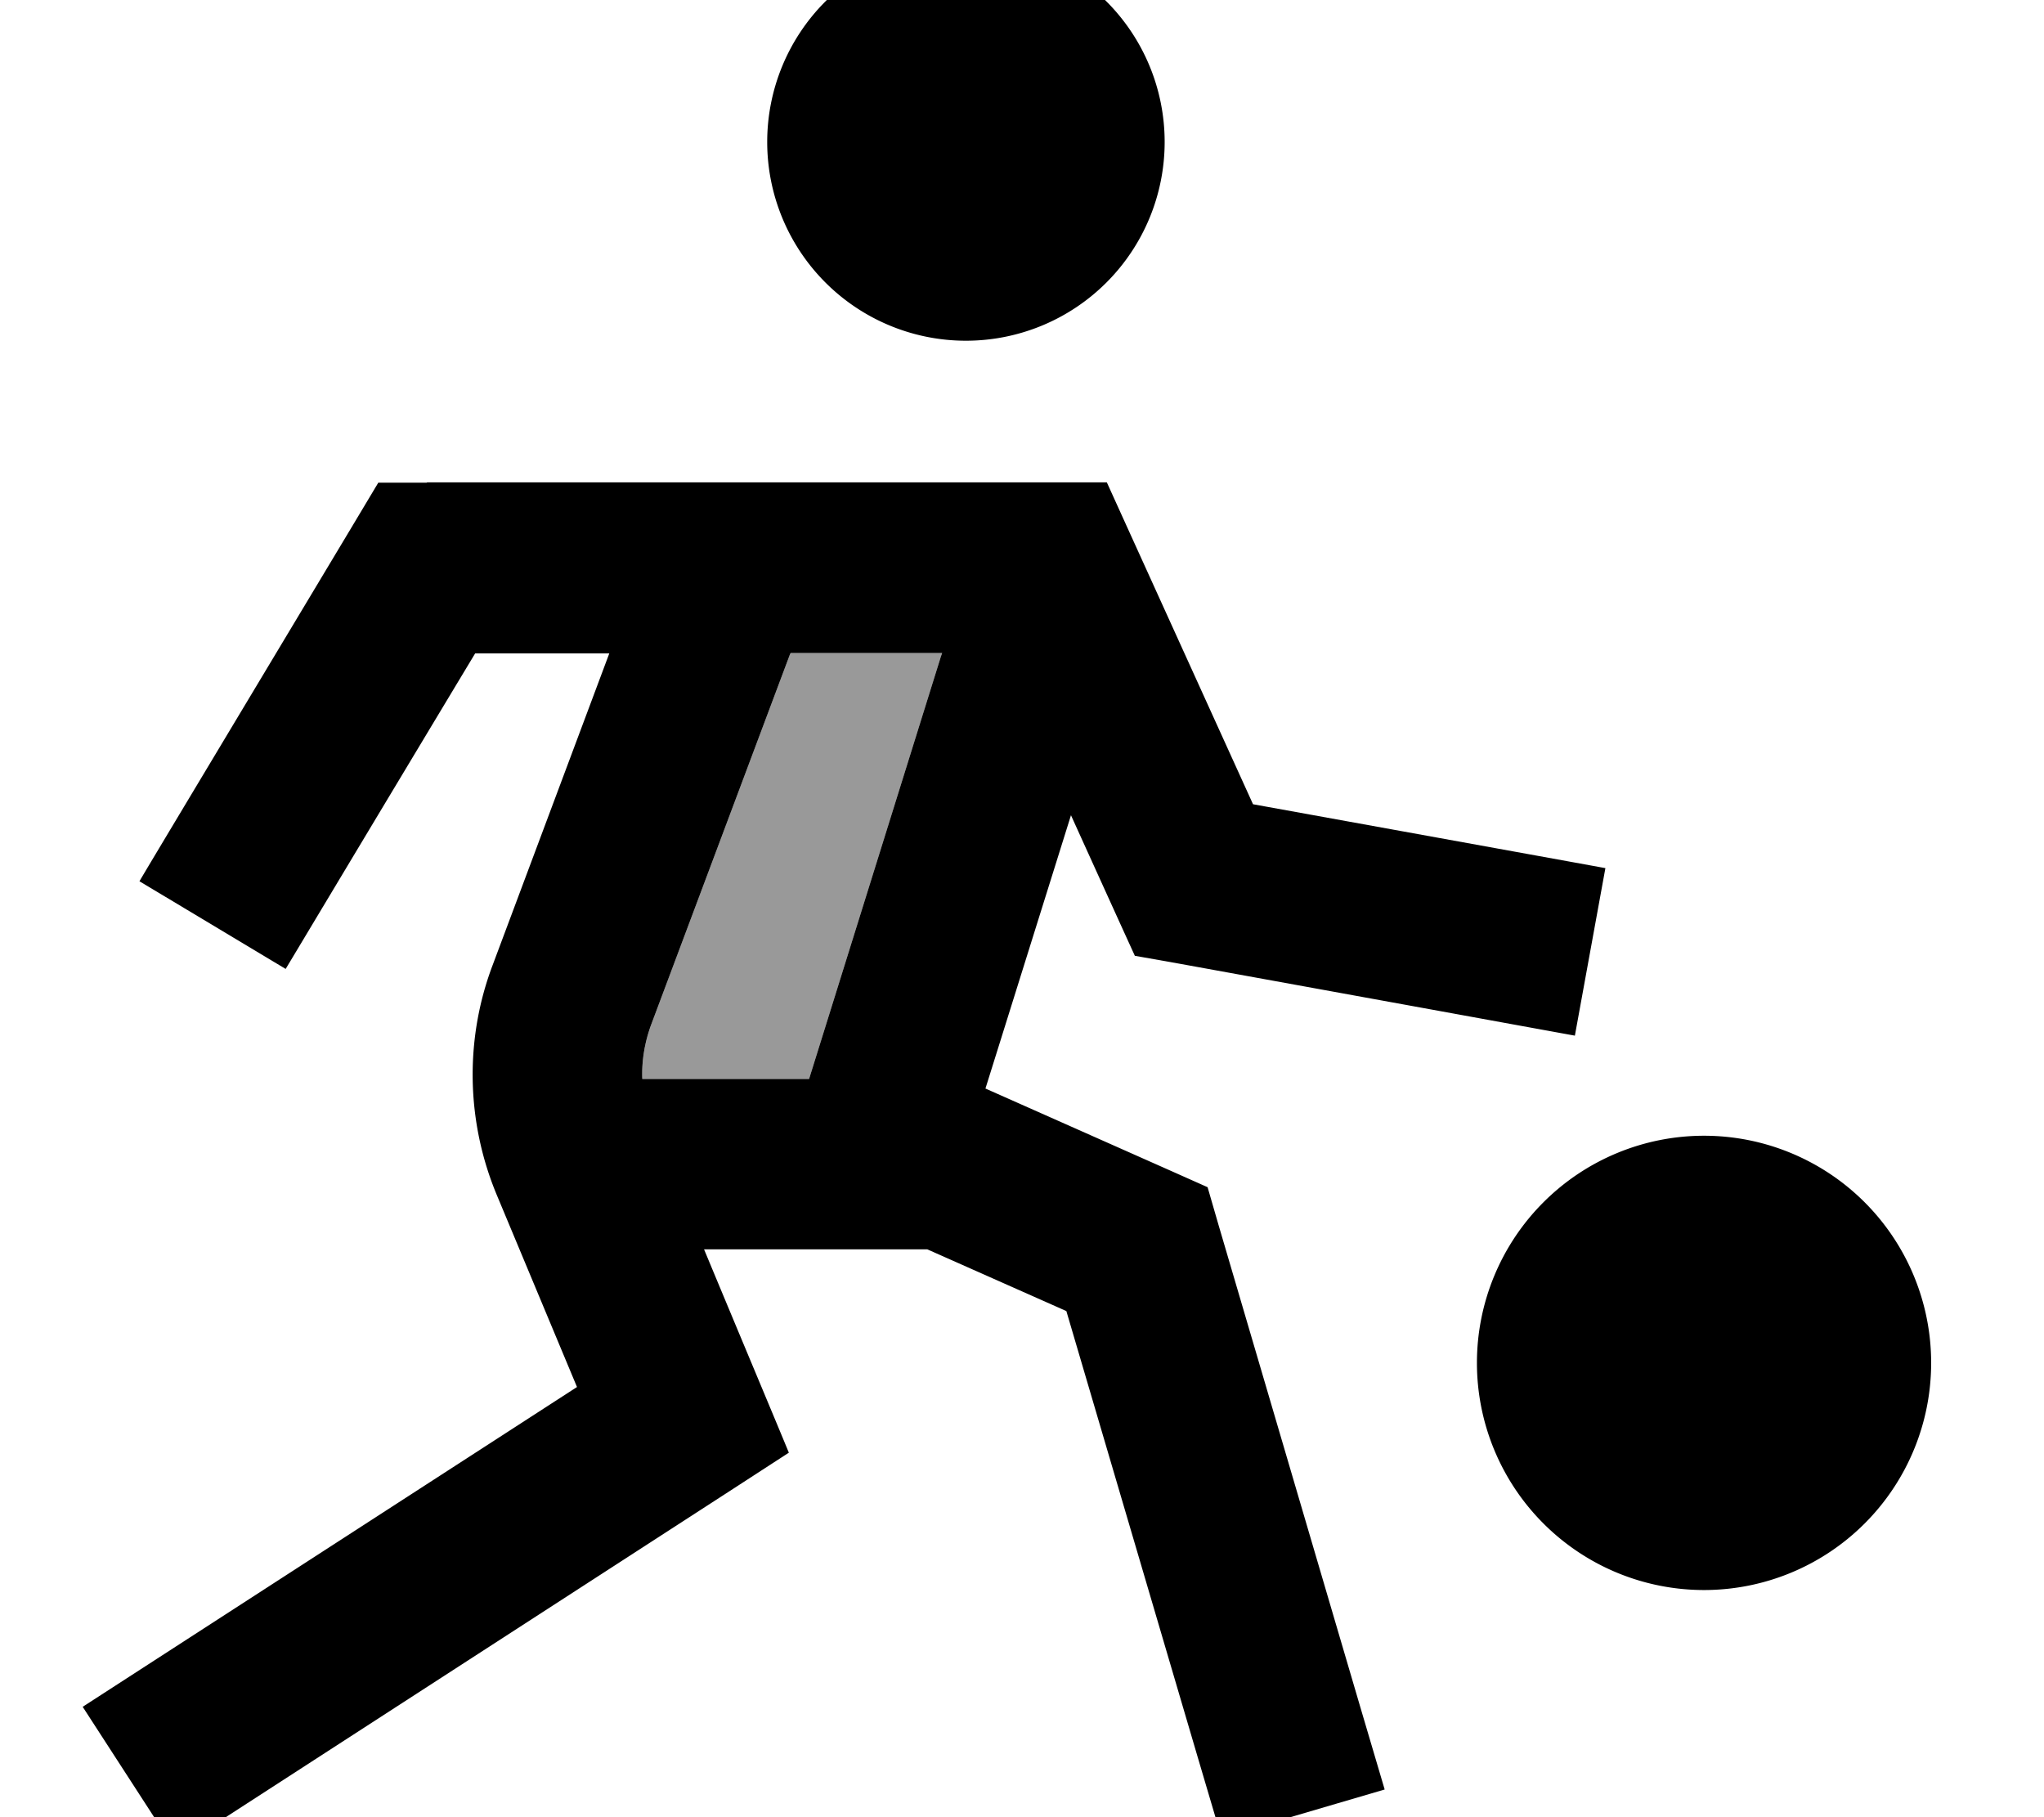 <svg fill="currentColor" xmlns="http://www.w3.org/2000/svg" viewBox="0 0 576 512"><!--! Font Awesome Pro 7.0.1 by @fontawesome - https://fontawesome.com License - https://fontawesome.com/license (Commercial License) Copyright 2025 Fonticons, Inc. --><path opacity=".4" fill="currentColor" d="M181 304l47 0 37.2-119.2 .3-.8-42.7 0-.2 .4-39.1 104.3c-1.8 4.9-2.7 10.1-2.5 15.3z"/><path fill="currentColor" d="M272.2 96a56 56 0 1 0 0-112 56 56 0 1 0 0 112zm-152 40l-13.6 0-7 11.7c-37.9 63.2-58.1 96.8-60.3 100.6l41.2 24.7c3.5-5.8 21.2-35.4 53.4-88.9l37.8 0-32.9 87.9c-7.9 20.9-7.4 44.1 1.2 64.7l22.6 54.1-119.2 77.1-20.1 13 26.1 40.3 20.1-13 136-88 16.8-10.9c-3.7-9-11.7-28-23.9-57.3l62.9 0 39.2 17.4 36.9 125.3 6.8 23 46-13.5-6.8-23-40-136-3.1-10.7-10.1-4.5-52.5-23.3 24.1-77c9.8 21.6 15.8 34.8 18 39.6l12.4 2.2c69.4 12.6 106.6 19.4 111.6 20.3l8.6-47.2c-7.1-1.3-40.2-7.3-99.3-18l-34.8-76.6-6.4-14.1-191.5 0zM228 304l-47 0c-.2-5.2 .7-10.4 2.5-15.3l39.1-104.3 .2-.4 42.7 0-.3 .8-37.2 119.2zM480.2 448a64 64 0 1 0 0-128 64 64 0 1 0 0 128z"/></svg>